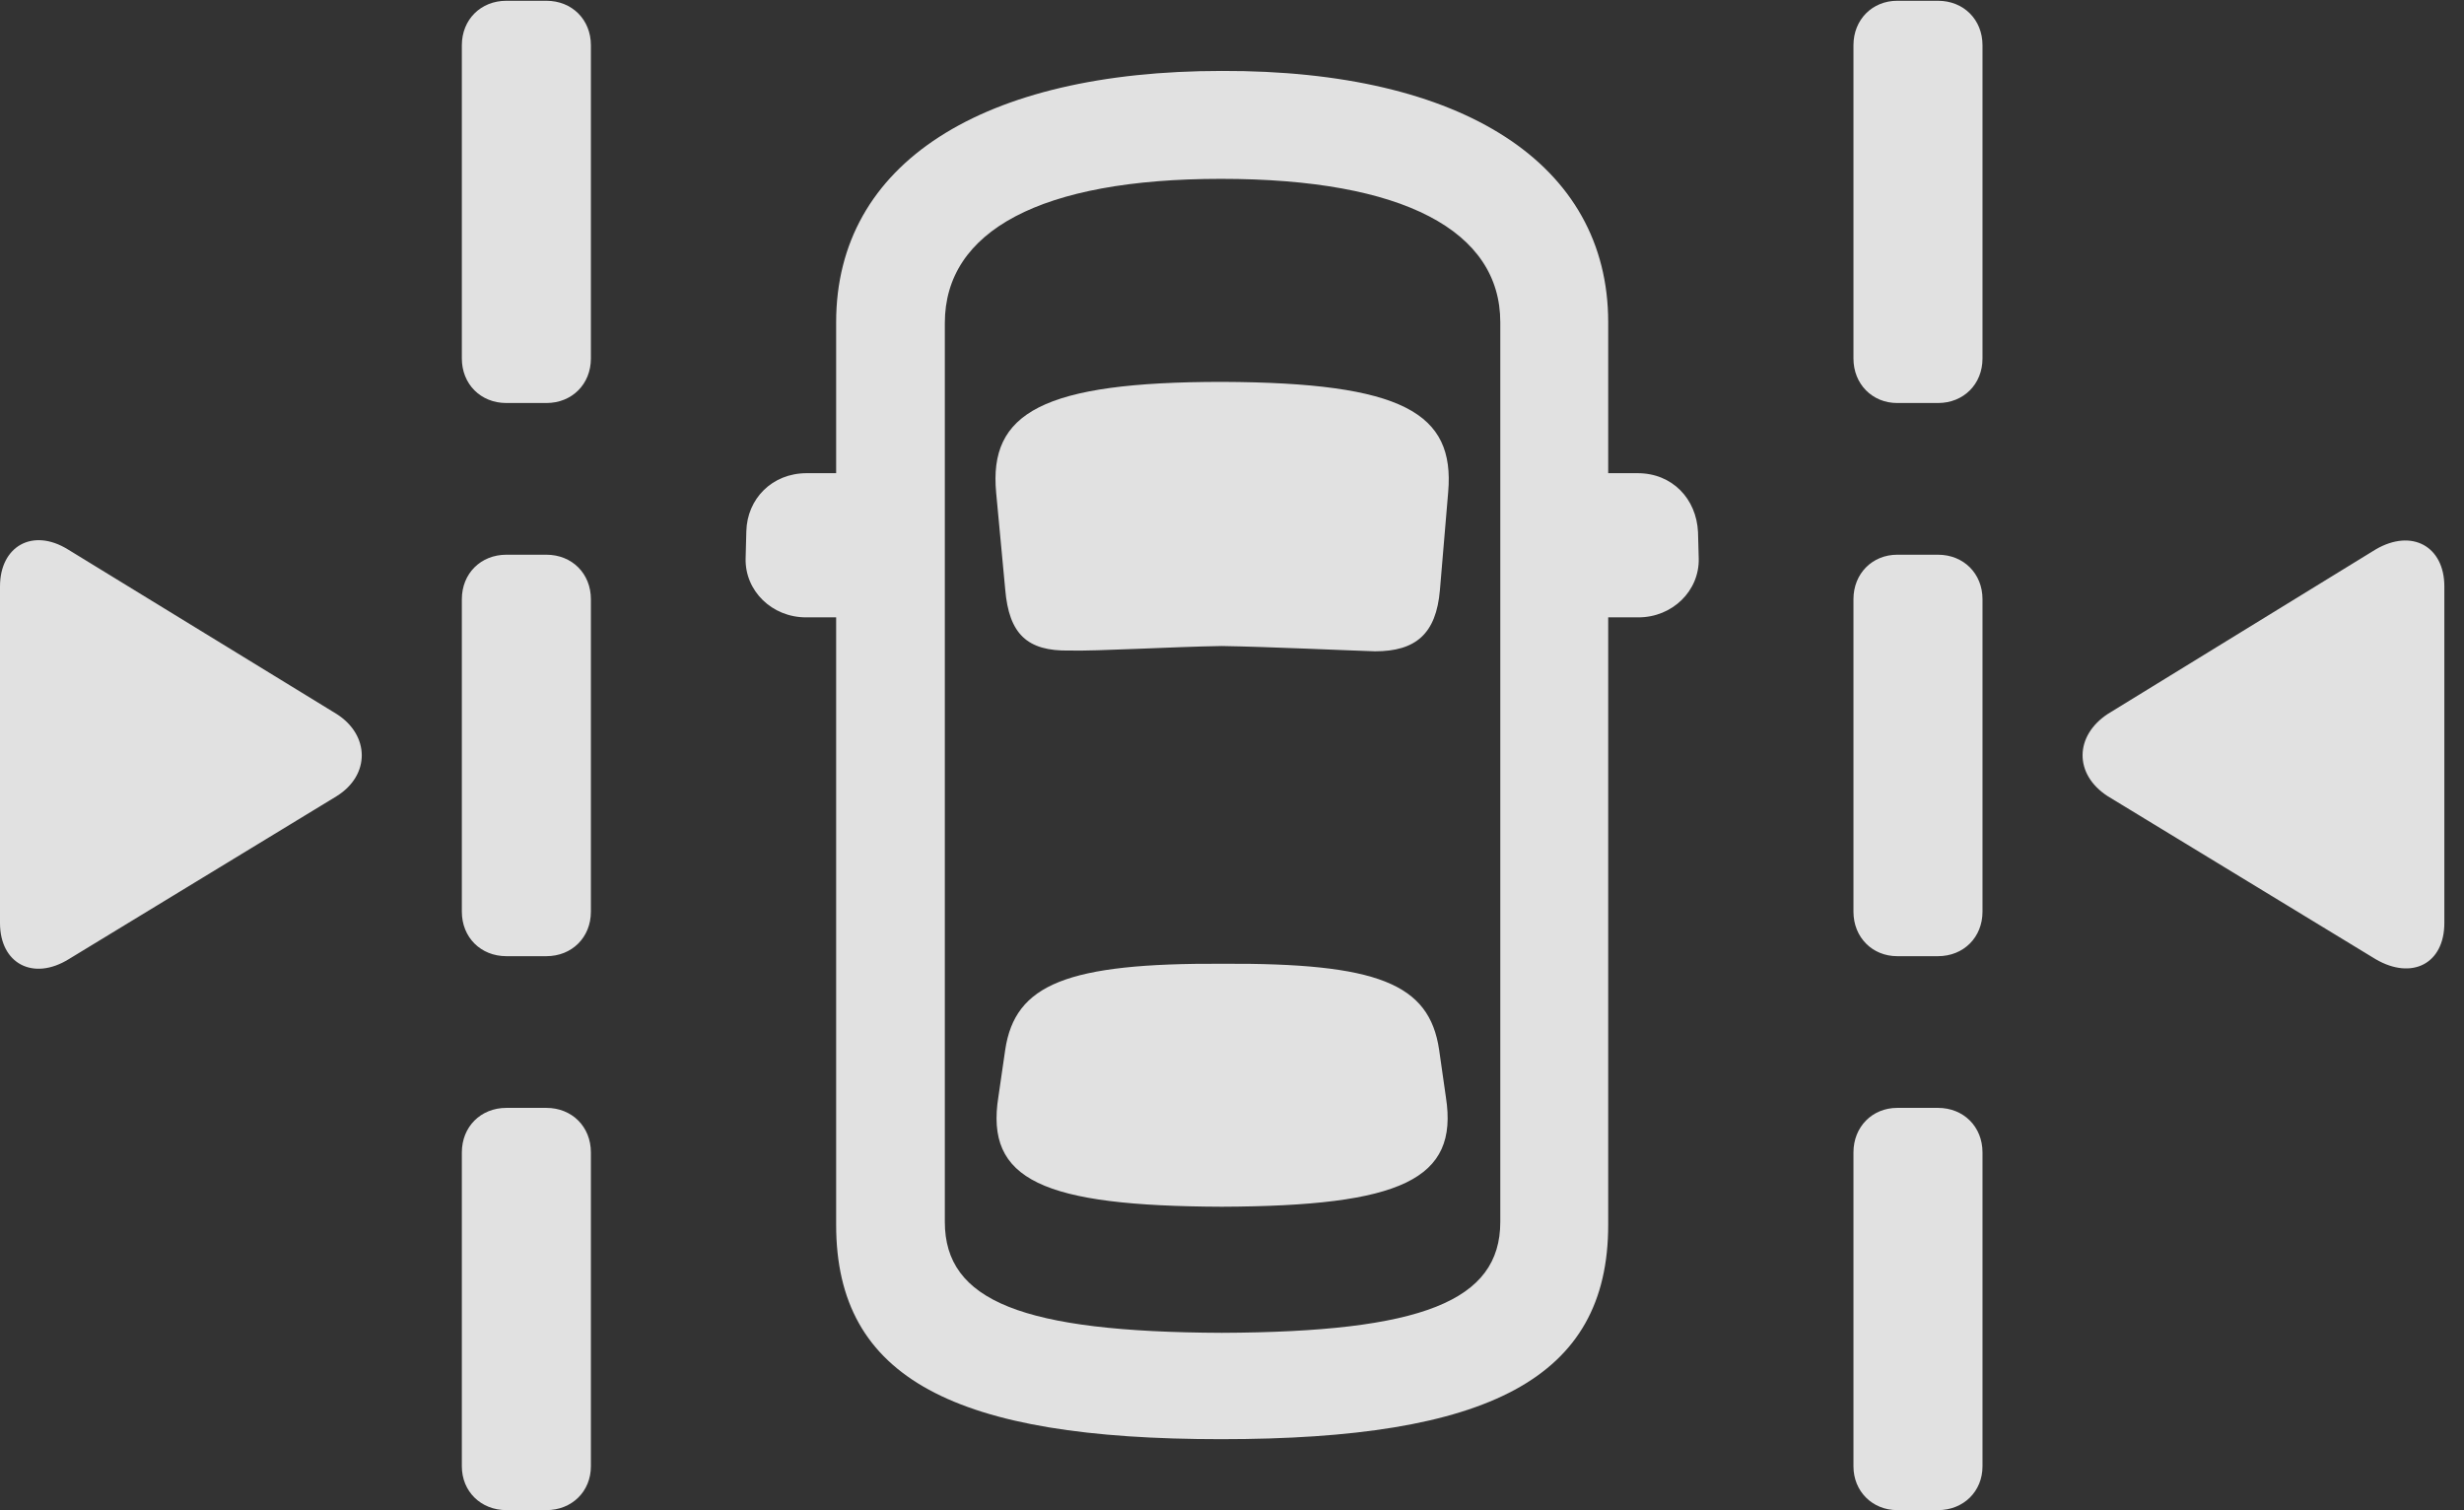 <?xml version="1.0" encoding="UTF-8"?>
<!--Generator: Apple Native CoreSVG 326-->
<!DOCTYPE svg
PUBLIC "-//W3C//DTD SVG 1.1//EN"
       "http://www.w3.org/Graphics/SVG/1.1/DTD/svg11.dtd">
<svg version="1.1" xmlns="http://www.w3.org/2000/svg" xmlns:xlink="http://www.w3.org/1999/xlink" viewBox="0 0 44.639 27.357">
 <rect x="0" y="0" width="44.639" height="27.357" fill="#333333" stroke="none"/>
 <g>
  <rect height="27.357" opacity="0" width="44.639" x="0" y="0"/>
  <path d="M9.174 7.301L9.898 7.301C10.363 7.301 10.705 6.959 10.705 6.494L10.705 0.82C10.705 0.355 10.363 0.014 9.898 0.014L9.174 0.014C8.709 0.014 8.367 0.355 8.367 0.82L8.367 6.494C8.367 6.959 8.709 7.301 9.174 7.301ZM9.174 17.322L9.898 17.322C10.363 17.322 10.705 16.98 10.705 16.516L10.705 10.855C10.705 10.391 10.363 10.049 9.898 10.049L9.174 10.049C8.709 10.049 8.367 10.391 8.367 10.855L8.367 16.516C8.367 16.98 8.709 17.322 9.174 17.322ZM9.174 27.357L9.898 27.357C10.363 27.357 10.705 27.016 10.705 26.564L10.705 20.877C10.705 20.412 10.363 20.07 9.898 20.07L9.174 20.07C8.709 20.07 8.367 20.412 8.367 20.877L8.367 26.564C8.367 27.016 8.709 27.357 9.174 27.357ZM34.371 7.301L35.109 7.301C35.574 7.301 35.916 6.959 35.916 6.494L35.916 0.82C35.916 0.355 35.574 0.014 35.109 0.014L34.371 0.014C33.92 0.014 33.578 0.355 33.578 0.82L33.578 6.494C33.578 6.959 33.92 7.301 34.371 7.301ZM34.371 17.322L35.109 17.322C35.574 17.322 35.916 16.98 35.916 16.516L35.916 10.855C35.916 10.391 35.574 10.049 35.109 10.049L34.371 10.049C33.92 10.049 33.578 10.391 33.578 10.855L33.578 16.516C33.578 16.98 33.92 17.322 34.371 17.322ZM34.371 27.357L35.109 27.357C35.574 27.357 35.916 27.016 35.916 26.564L35.916 20.877C35.916 20.412 35.574 20.07 35.109 20.07L34.371 20.07C33.92 20.07 33.578 20.412 33.578 20.877L33.578 26.564C33.578 27.016 33.92 27.357 34.371 27.357ZM0 16.721C0 17.459 0.602 17.773 1.244 17.377L6.098 14.424C6.713 14.041 6.699 13.316 6.098 12.934L1.23 9.953C0.588 9.557 0 9.898 0 10.623ZM44.283 16.721L44.283 10.623C44.283 9.898 43.695 9.57 43.039 9.953L38.185 12.934C37.584 13.33 37.57 14.027 38.185 14.424L43.039 17.377C43.695 17.76 44.283 17.459 44.283 16.721Z" fill="white" fill-opacity="0.85"/>
  <path d="M22.121 26.072C26.961 26.072 29.135 24.979 29.135 22.189L29.135 11.184L29.682 11.184C30.297 11.184 30.789 10.705 30.775 10.117L30.762 9.639C30.734 9.037 30.297 8.572 29.668 8.572L29.135 8.572L29.135 5.838C29.135 2.967 26.496 1.271 22.135 1.285C17.801 1.285 15.148 2.953 15.148 5.838L15.148 8.572L14.615 8.572C13.986 8.572 13.535 9.037 13.521 9.625L13.508 10.117C13.494 10.705 13.986 11.184 14.602 11.184L15.148 11.184L15.148 22.189C15.148 24.979 17.309 26.072 22.121 26.072ZM22.135 24.145C18.525 24.131 17.117 23.57 17.117 22.135L17.117 5.852C17.117 4.184 18.854 3.24 22.121 3.24C25.43 3.24 27.18 4.184 27.18 5.838L27.18 22.135C27.18 23.57 25.758 24.131 22.135 24.145ZM22.135 11.703C22.996 11.717 24.445 11.785 24.91 11.799C25.648 11.799 26.018 11.484 26.086 10.691L26.236 8.914C26.359 7.479 25.416 6.932 22.148 6.918C18.881 6.918 17.91 7.479 18.047 8.928L18.211 10.678C18.279 11.484 18.607 11.799 19.373 11.785C19.852 11.799 21.232 11.717 22.135 11.703ZM22.135 21.861C25.389 21.848 26.428 21.369 26.195 19.879L26.072 19.018C25.895 17.814 24.951 17.445 22.148 17.459C19.332 17.445 18.389 17.828 18.211 19.018L18.088 19.865C17.842 21.383 18.895 21.848 22.135 21.861Z" fill="white" fill-opacity="0.85"/>
 </g>
</svg>

